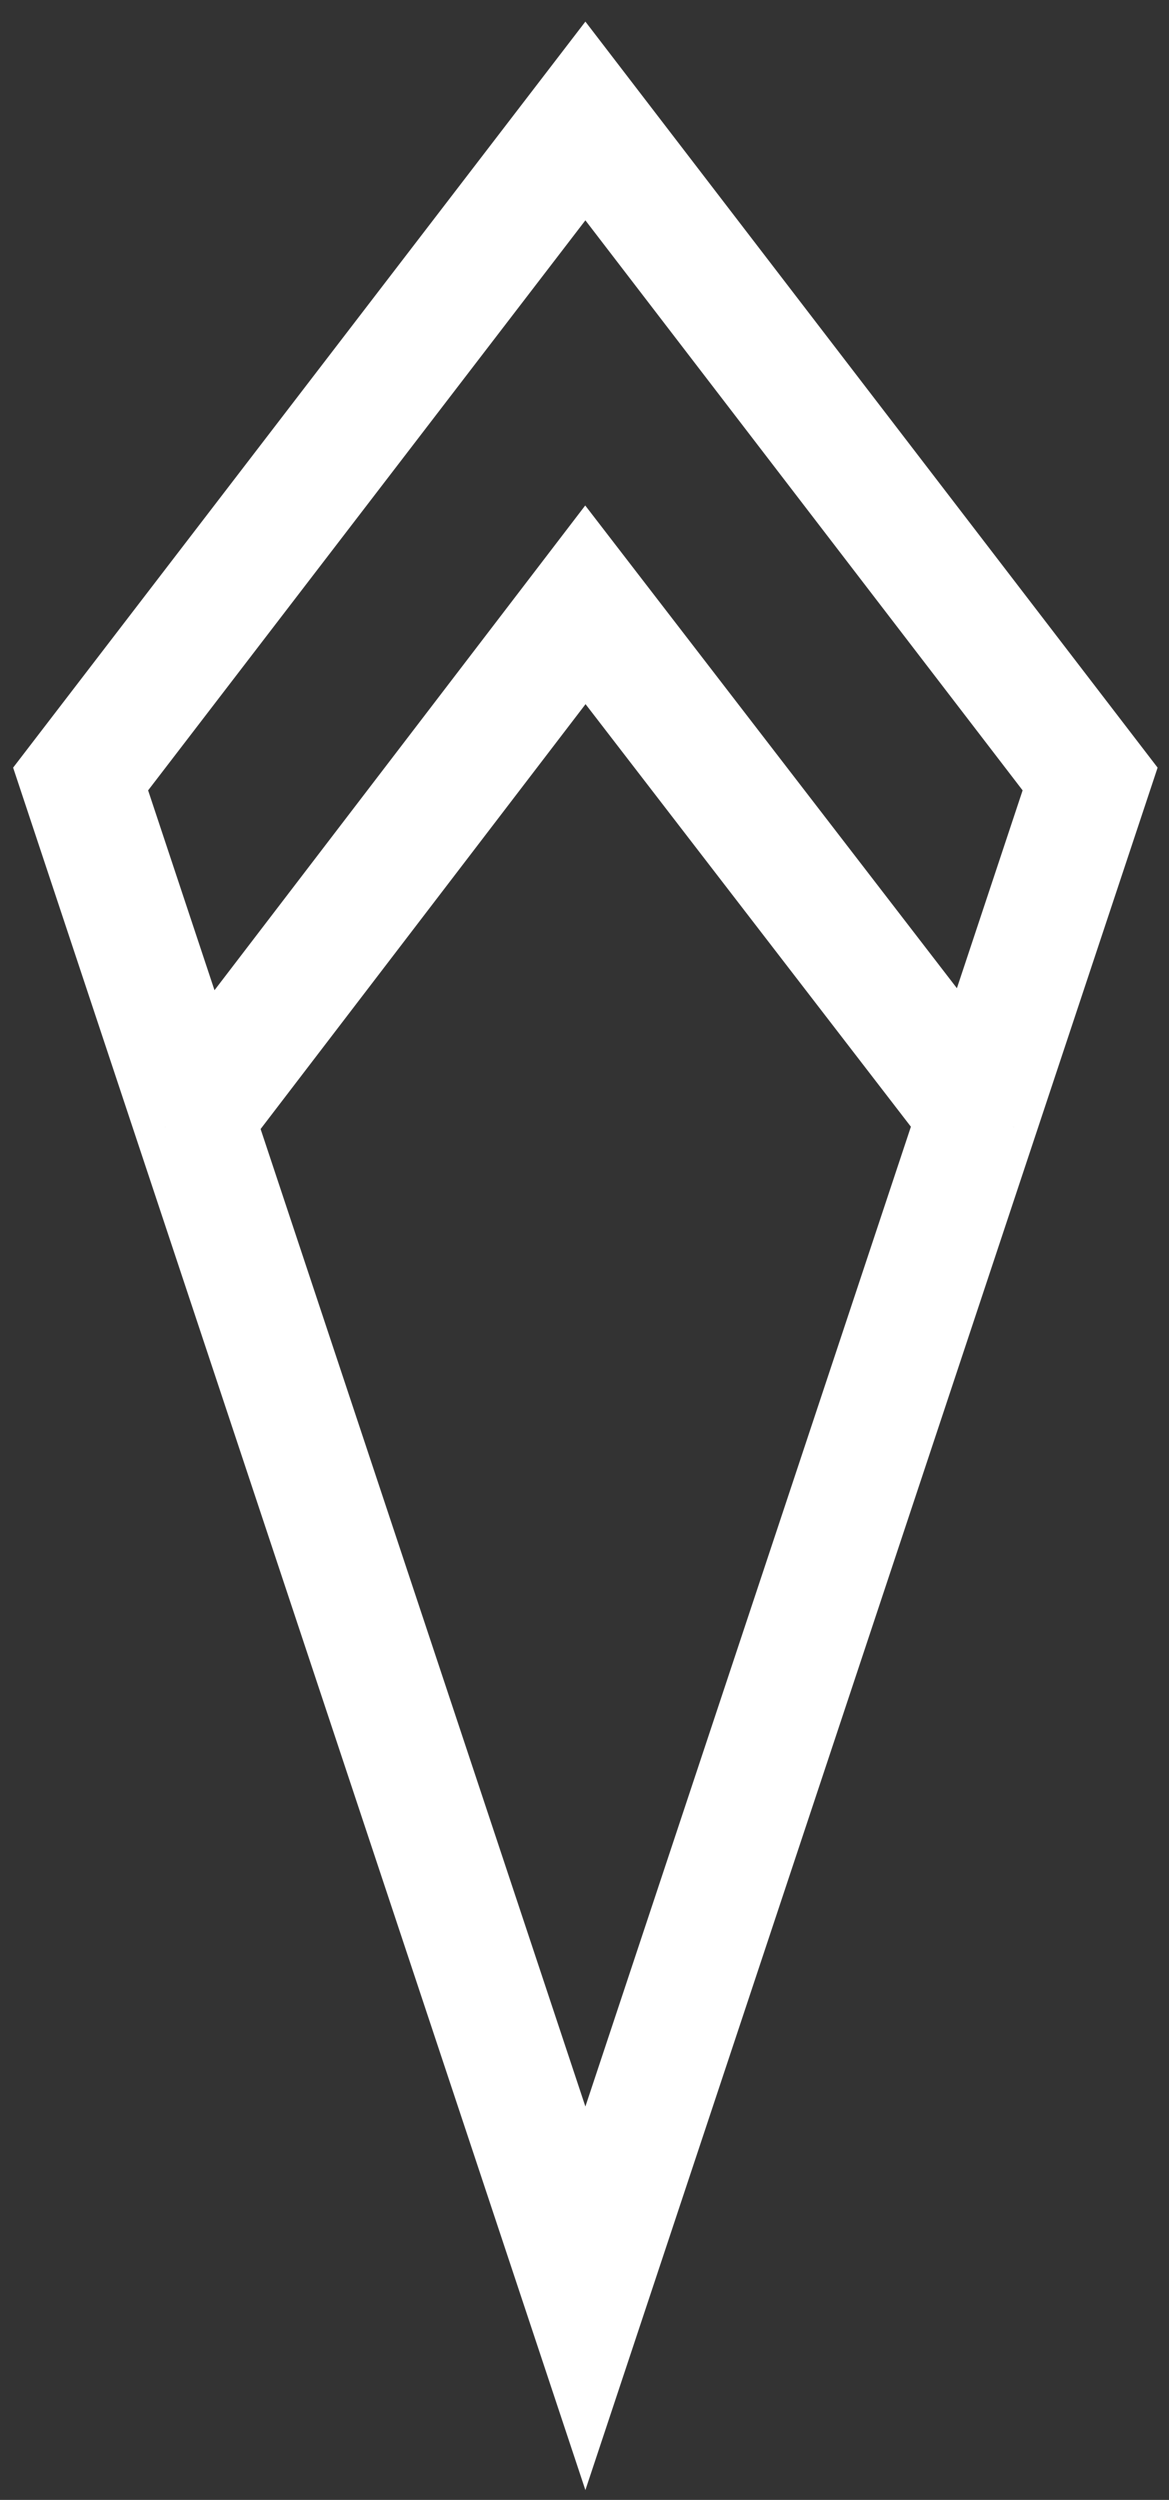 <svg width="29" height="62" viewBox="0 0 29 62" fill="none" xmlns="http://www.w3.org/2000/svg">
<rect x="0" y="0" width="29" height="62" fill="#333333" stroke="none"/>
<path d="M24.272 27.66L14.522 57L4.791 27.72M24.272 27.66L27.043 19.32L14.522 3L2 19.32L4.791 27.72M24.272 27.66L14.522 15L4.791 27.72" stroke="white" stroke-width="3"/>
</svg>
